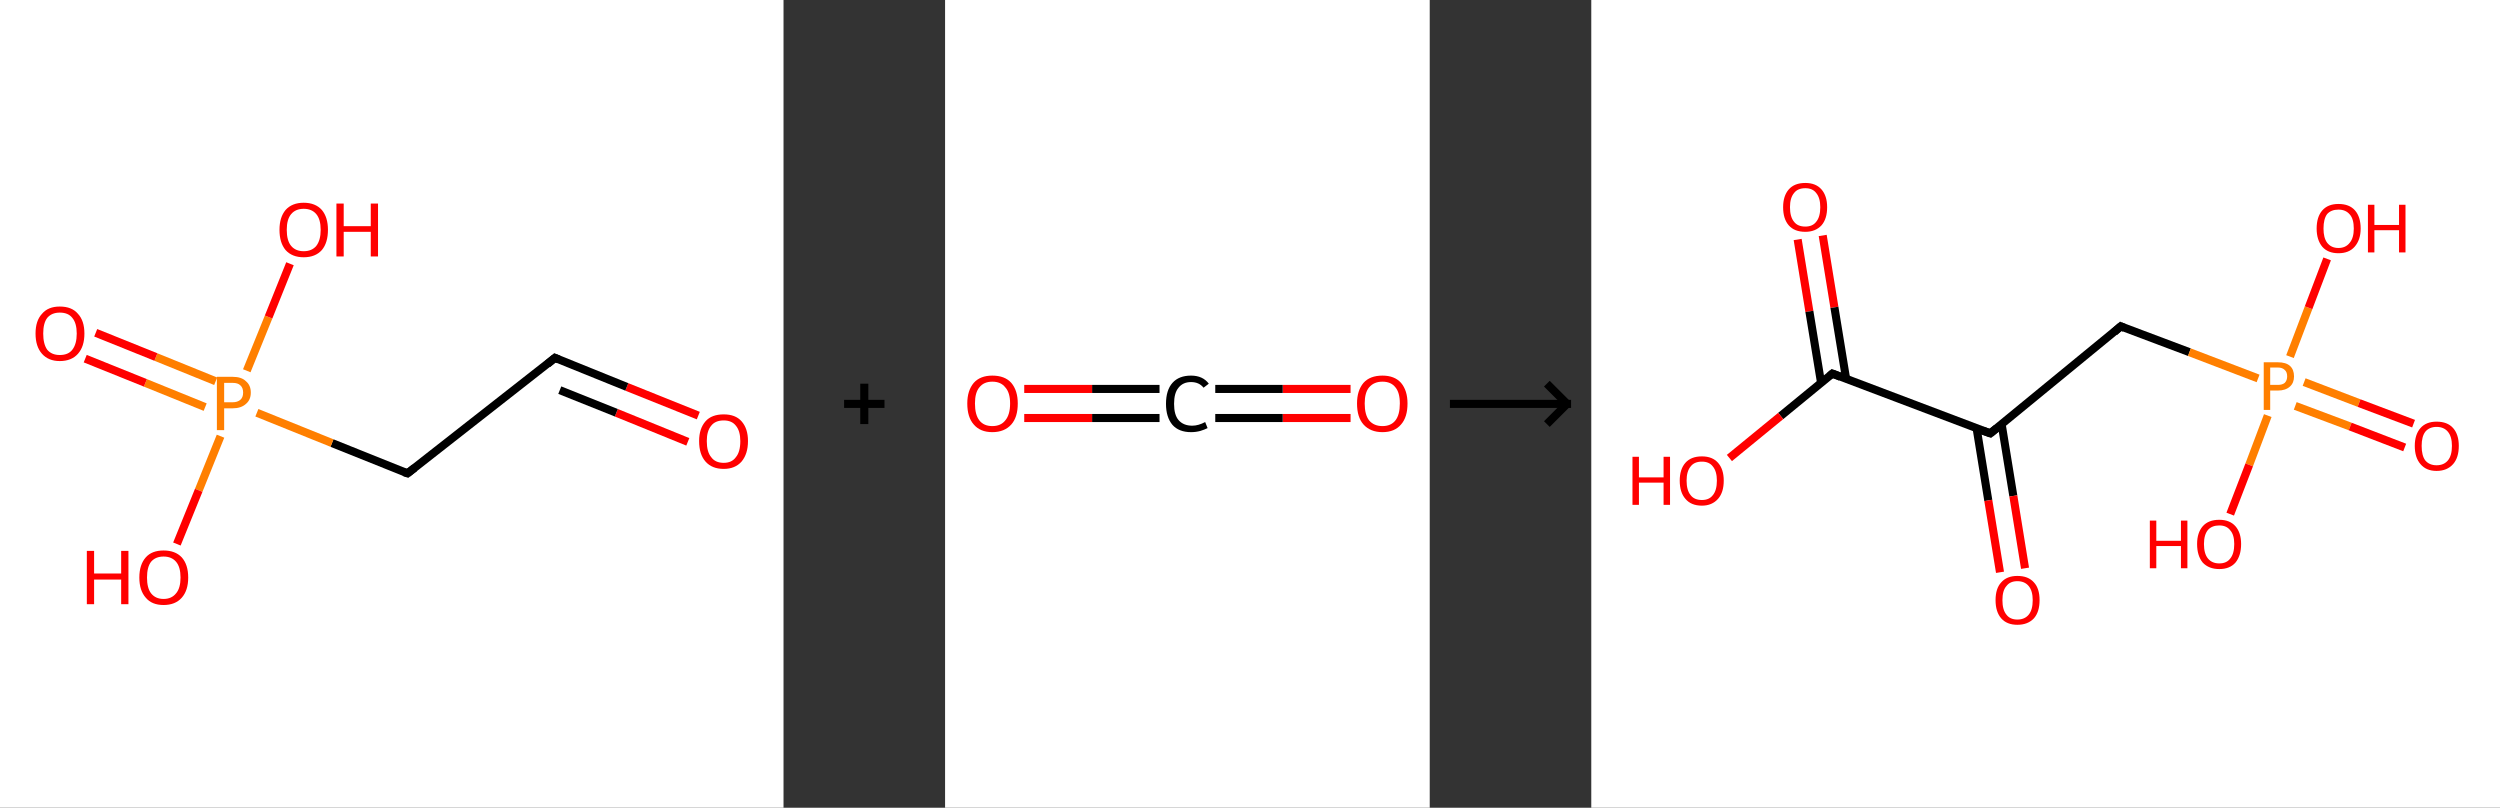 <?xml version='1.0' encoding='ASCII' standalone='yes'?>
<svg xmlns="http://www.w3.org/2000/svg" xmlns:xlink="http://www.w3.org/1999/xlink" version="1.1" width="619.0px" viewBox="0 0 619.0 200.0" height="200.0px">
  <rect x="0" y="0" width="619.0" height="200.0" fill="#333333" stroke="none"/>
  <g>
    <g transform="translate(0, 0) scale(1 1) "><!-- END OF HEADER -->
<rect style="opacity:1.0;fill:#FFFFFF;stroke:none" width="194.0" height="200.0" x="0.0" y="0.0"> </rect>
<path class="bond-0 atom-0 atom-1" d="M 172.9,102.9 L 155.2,95.8" style="fill:none;fill-rule:evenodd;stroke:#FF0000;stroke-width:2.0px;stroke-linecap:butt;stroke-linejoin:miter;stroke-opacity:1"/>
<path class="bond-0 atom-0 atom-1" d="M 155.2,95.8 L 137.4,88.6" style="fill:none;fill-rule:evenodd;stroke:#000000;stroke-width:2.0px;stroke-linecap:butt;stroke-linejoin:miter;stroke-opacity:1"/>
<path class="bond-0 atom-0 atom-1" d="M 170.3,109.4 L 152.6,102.2" style="fill:none;fill-rule:evenodd;stroke:#FF0000;stroke-width:2.0px;stroke-linecap:butt;stroke-linejoin:miter;stroke-opacity:1"/>
<path class="bond-0 atom-0 atom-1" d="M 152.6,102.2 L 138.6,96.6" style="fill:none;fill-rule:evenodd;stroke:#000000;stroke-width:2.0px;stroke-linecap:butt;stroke-linejoin:miter;stroke-opacity:1"/>
<path class="bond-1 atom-1 atom-2" d="M 137.4,88.6 L 100.9,117.2" style="fill:none;fill-rule:evenodd;stroke:#000000;stroke-width:2.0px;stroke-linecap:butt;stroke-linejoin:miter;stroke-opacity:1"/>
<path class="bond-2 atom-2 atom-3" d="M 100.9,117.2 L 82.2,109.7" style="fill:none;fill-rule:evenodd;stroke:#000000;stroke-width:2.0px;stroke-linecap:butt;stroke-linejoin:miter;stroke-opacity:1"/>
<path class="bond-2 atom-2 atom-3" d="M 82.2,109.7 L 63.6,102.2" style="fill:none;fill-rule:evenodd;stroke:#FF7F00;stroke-width:2.0px;stroke-linecap:butt;stroke-linejoin:miter;stroke-opacity:1"/>
<path class="bond-3 atom-3 atom-4" d="M 53.4,94.4 L 38.6,88.4" style="fill:none;fill-rule:evenodd;stroke:#FF7F00;stroke-width:2.0px;stroke-linecap:butt;stroke-linejoin:miter;stroke-opacity:1"/>
<path class="bond-3 atom-3 atom-4" d="M 38.6,88.4 L 23.7,82.4" style="fill:none;fill-rule:evenodd;stroke:#FF0000;stroke-width:2.0px;stroke-linecap:butt;stroke-linejoin:miter;stroke-opacity:1"/>
<path class="bond-3 atom-3 atom-4" d="M 50.8,100.8 L 36.0,94.8" style="fill:none;fill-rule:evenodd;stroke:#FF7F00;stroke-width:2.0px;stroke-linecap:butt;stroke-linejoin:miter;stroke-opacity:1"/>
<path class="bond-3 atom-3 atom-4" d="M 36.0,94.8 L 21.1,88.8" style="fill:none;fill-rule:evenodd;stroke:#FF0000;stroke-width:2.0px;stroke-linecap:butt;stroke-linejoin:miter;stroke-opacity:1"/>
<path class="bond-4 atom-3 atom-5" d="M 54.6,108.0 L 49.2,121.4" style="fill:none;fill-rule:evenodd;stroke:#FF7F00;stroke-width:2.0px;stroke-linecap:butt;stroke-linejoin:miter;stroke-opacity:1"/>
<path class="bond-4 atom-3 atom-5" d="M 49.2,121.4 L 43.8,134.7" style="fill:none;fill-rule:evenodd;stroke:#FF0000;stroke-width:2.0px;stroke-linecap:butt;stroke-linejoin:miter;stroke-opacity:1"/>
<path class="bond-5 atom-3 atom-6" d="M 61.1,91.8 L 66.5,78.5" style="fill:none;fill-rule:evenodd;stroke:#FF7F00;stroke-width:2.0px;stroke-linecap:butt;stroke-linejoin:miter;stroke-opacity:1"/>
<path class="bond-5 atom-3 atom-6" d="M 66.5,78.5 L 71.8,65.3" style="fill:none;fill-rule:evenodd;stroke:#FF0000;stroke-width:2.0px;stroke-linecap:butt;stroke-linejoin:miter;stroke-opacity:1"/>
<path d="M 138.3,89.0 L 137.4,88.6 L 135.6,90.1" style="fill:none;stroke:#000000;stroke-width:2.0px;stroke-linecap:butt;stroke-linejoin:miter;stroke-opacity:1;"/>
<path d="M 102.7,115.8 L 100.9,117.2 L 100.0,116.9" style="fill:none;stroke:#000000;stroke-width:2.0px;stroke-linecap:butt;stroke-linejoin:miter;stroke-opacity:1;"/>
<path class="atom-0" d="M 173.1 109.2 Q 173.1 106.1, 174.7 104.3 Q 176.2 102.6, 179.2 102.6 Q 182.1 102.6, 183.6 104.3 Q 185.2 106.1, 185.2 109.2 Q 185.2 112.4, 183.6 114.3 Q 182.0 116.1, 179.2 116.1 Q 176.3 116.1, 174.7 114.3 Q 173.1 112.5, 173.1 109.2 M 179.2 114.6 Q 181.2 114.6, 182.2 113.2 Q 183.3 111.9, 183.3 109.2 Q 183.3 106.7, 182.2 105.4 Q 181.2 104.1, 179.2 104.1 Q 177.1 104.1, 176.1 105.4 Q 175.0 106.7, 175.0 109.2 Q 175.0 111.9, 176.1 113.2 Q 177.1 114.6, 179.2 114.6 " fill="#FF0000"/>
<path class="atom-3" d="M 57.6 93.3 Q 59.8 93.3, 60.9 94.4 Q 62.1 95.4, 62.1 97.2 Q 62.1 99.0, 60.9 100.0 Q 59.7 101.1, 57.6 101.1 L 55.5 101.1 L 55.5 106.5 L 53.7 106.5 L 53.7 93.3 L 57.6 93.3 M 57.6 99.6 Q 58.8 99.6, 59.5 99.0 Q 60.2 98.4, 60.2 97.2 Q 60.2 96.0, 59.5 95.4 Q 58.9 94.8, 57.6 94.8 L 55.5 94.8 L 55.5 99.6 L 57.6 99.6 " fill="#FF7F00"/>
<path class="atom-4" d="M 8.8 82.6 Q 8.8 79.4, 10.4 77.7 Q 11.9 75.9, 14.8 75.9 Q 17.8 75.9, 19.3 77.7 Q 20.9 79.4, 20.9 82.6 Q 20.9 85.8, 19.3 87.6 Q 17.7 89.4, 14.8 89.4 Q 12.0 89.4, 10.4 87.6 Q 8.8 85.8, 8.8 82.6 M 14.8 87.9 Q 16.9 87.9, 17.9 86.6 Q 19.0 85.2, 19.0 82.6 Q 19.0 80.0, 17.9 78.7 Q 16.9 77.4, 14.8 77.4 Q 12.8 77.4, 11.7 78.7 Q 10.7 80.0, 10.7 82.6 Q 10.7 85.2, 11.7 86.6 Q 12.8 87.9, 14.8 87.9 " fill="#FF0000"/>
<path class="atom-5" d="M 21.5 136.4 L 23.3 136.4 L 23.3 142.0 L 30.0 142.0 L 30.0 136.4 L 31.8 136.4 L 31.8 149.6 L 30.0 149.6 L 30.0 143.5 L 23.3 143.5 L 23.3 149.6 L 21.5 149.6 L 21.5 136.4 " fill="#FF0000"/>
<path class="atom-5" d="M 34.5 143.0 Q 34.5 139.8, 36.1 138.0 Q 37.6 136.3, 40.5 136.3 Q 43.4 136.3, 45.0 138.0 Q 46.6 139.8, 46.6 143.0 Q 46.6 146.2, 45.0 148.0 Q 43.4 149.8, 40.5 149.8 Q 37.6 149.8, 36.1 148.0 Q 34.5 146.2, 34.5 143.0 M 40.5 148.3 Q 42.5 148.3, 43.6 146.9 Q 44.7 145.6, 44.7 143.0 Q 44.7 140.4, 43.6 139.1 Q 42.5 137.8, 40.5 137.8 Q 38.5 137.8, 37.4 139.1 Q 36.4 140.4, 36.4 143.0 Q 36.4 145.6, 37.4 146.9 Q 38.5 148.3, 40.5 148.3 " fill="#FF0000"/>
<path class="atom-6" d="M 69.2 56.9 Q 69.2 53.8, 70.7 52.0 Q 72.3 50.2, 75.2 50.2 Q 78.1 50.2, 79.7 52.0 Q 81.2 53.8, 81.2 56.9 Q 81.2 60.1, 79.7 61.9 Q 78.1 63.7, 75.2 63.7 Q 72.3 63.7, 70.7 61.9 Q 69.2 60.1, 69.2 56.9 M 75.2 62.2 Q 77.2 62.2, 78.3 60.9 Q 79.4 59.5, 79.4 56.9 Q 79.4 54.3, 78.3 53.0 Q 77.2 51.7, 75.2 51.7 Q 73.2 51.7, 72.1 53.0 Q 71.0 54.3, 71.0 56.9 Q 71.0 59.6, 72.1 60.9 Q 73.2 62.2, 75.2 62.2 " fill="#FF0000"/>
<path class="atom-6" d="M 83.3 50.4 L 85.1 50.4 L 85.1 56.0 L 91.8 56.0 L 91.8 50.4 L 93.6 50.4 L 93.6 63.5 L 91.8 63.5 L 91.8 57.4 L 85.1 57.4 L 85.1 63.5 L 83.3 63.5 L 83.3 50.4 " fill="#FF0000"/>
</g>
    <g transform="translate(194.0, 0) scale(1 1) "><line x1="15" y1="100" x2="25" y2="100" style="stroke:rgb(0,0,0);stroke-width:2"/>
  <line x1="20" y1="95" x2="20" y2="105" style="stroke:rgb(0,0,0);stroke-width:2"/>
</g>
    <g transform="translate(234.0, 0) scale(1 1) "><!-- END OF HEADER -->
<rect style="opacity:1.0;fill:#FFFFFF;stroke:none" width="120.0" height="200.0" x="0.0" y="0.0"> </rect>
<path class="bond-0 atom-0 atom-1" d="M 100.4,103.5 L 83.6,103.5" style="fill:none;fill-rule:evenodd;stroke:#FF0000;stroke-width:2.0px;stroke-linecap:butt;stroke-linejoin:miter;stroke-opacity:1"/>
<path class="bond-0 atom-0 atom-1" d="M 83.6,103.5 L 66.9,103.5" style="fill:none;fill-rule:evenodd;stroke:#000000;stroke-width:2.0px;stroke-linecap:butt;stroke-linejoin:miter;stroke-opacity:1"/>
<path class="bond-0 atom-0 atom-1" d="M 100.4,96.3 L 83.6,96.3" style="fill:none;fill-rule:evenodd;stroke:#FF0000;stroke-width:2.0px;stroke-linecap:butt;stroke-linejoin:miter;stroke-opacity:1"/>
<path class="bond-0 atom-0 atom-1" d="M 83.6,96.3 L 66.9,96.3" style="fill:none;fill-rule:evenodd;stroke:#000000;stroke-width:2.0px;stroke-linecap:butt;stroke-linejoin:miter;stroke-opacity:1"/>
<path class="bond-1 atom-1 atom-2" d="M 53.1,103.5 L 36.4,103.5" style="fill:none;fill-rule:evenodd;stroke:#000000;stroke-width:2.0px;stroke-linecap:butt;stroke-linejoin:miter;stroke-opacity:1"/>
<path class="bond-1 atom-1 atom-2" d="M 36.4,103.5 L 19.6,103.5" style="fill:none;fill-rule:evenodd;stroke:#FF0000;stroke-width:2.0px;stroke-linecap:butt;stroke-linejoin:miter;stroke-opacity:1"/>
<path class="bond-1 atom-1 atom-2" d="M 53.1,96.3 L 36.4,96.3" style="fill:none;fill-rule:evenodd;stroke:#000000;stroke-width:2.0px;stroke-linecap:butt;stroke-linejoin:miter;stroke-opacity:1"/>
<path class="bond-1 atom-1 atom-2" d="M 36.4,96.3 L 19.6,96.3" style="fill:none;fill-rule:evenodd;stroke:#FF0000;stroke-width:2.0px;stroke-linecap:butt;stroke-linejoin:miter;stroke-opacity:1"/>
<path class="atom-0" d="M 102.0 99.9 Q 102.0 96.7, 103.6 94.8 Q 105.2 93.0, 108.3 93.0 Q 111.3 93.0, 112.9 94.8 Q 114.5 96.7, 114.5 99.9 Q 114.5 103.3, 112.9 105.1 Q 111.3 107.0, 108.3 107.0 Q 105.3 107.0, 103.6 105.1 Q 102.0 103.3, 102.0 99.9 M 108.3 105.5 Q 110.4 105.5, 111.5 104.1 Q 112.6 102.7, 112.6 99.9 Q 112.6 97.2, 111.5 95.9 Q 110.4 94.5, 108.3 94.5 Q 106.2 94.5, 105.0 95.9 Q 103.9 97.2, 103.9 99.9 Q 103.9 102.7, 105.0 104.1 Q 106.2 105.5, 108.3 105.5 " fill="#FF0000"/>
<path class="atom-1" d="M 54.7 100.0 Q 54.7 96.6, 56.3 94.8 Q 57.9 93.0, 60.9 93.0 Q 63.8 93.0, 65.3 95.0 L 64.0 96.0 Q 62.9 94.6, 60.9 94.6 Q 58.9 94.6, 57.8 96.0 Q 56.7 97.3, 56.7 100.0 Q 56.7 102.7, 57.8 104.0 Q 59.0 105.4, 61.2 105.4 Q 62.7 105.4, 64.4 104.5 L 65.0 106.0 Q 64.2 106.4, 63.2 106.7 Q 62.1 107.0, 60.9 107.0 Q 57.9 107.0, 56.3 105.2 Q 54.7 103.3, 54.7 100.0 " fill="#000000"/>
<path class="atom-2" d="M 5.5 99.9 Q 5.5 96.7, 7.1 94.8 Q 8.7 93.0, 11.7 93.0 Q 14.8 93.0, 16.4 94.8 Q 18.0 96.7, 18.0 99.9 Q 18.0 103.3, 16.4 105.1 Q 14.7 107.0, 11.7 107.0 Q 8.7 107.0, 7.1 105.1 Q 5.5 103.3, 5.5 99.9 M 11.7 105.5 Q 13.8 105.5, 14.9 104.1 Q 16.1 102.7, 16.1 99.9 Q 16.1 97.2, 14.9 95.9 Q 13.8 94.5, 11.7 94.5 Q 9.6 94.5, 8.5 95.9 Q 7.4 97.2, 7.4 99.9 Q 7.4 102.7, 8.5 104.1 Q 9.6 105.5, 11.7 105.5 " fill="#FF0000"/>
</g>
    <g transform="translate(354.0, 0) scale(1 1) "><line x1="5" y1="100" x2="35" y2="100" style="stroke:rgb(0,0,0);stroke-width:2"/>
  <line x1="34" y1="100" x2="29" y2="95" style="stroke:rgb(0,0,0);stroke-width:2"/>
  <line x1="34" y1="100" x2="29" y2="105" style="stroke:rgb(0,0,0);stroke-width:2"/>
</g>
    <g transform="translate(394.0, 0) scale(1 1) "><!-- END OF HEADER -->
<rect style="opacity:1.0;fill:#FFFFFF;stroke:none" width="225.0" height="200.0" x="0.0" y="0.0"> </rect>
<path class="bond-0 atom-0 atom-1" d="M 57.3,58.3 L 60.2,76.1" style="fill:none;fill-rule:evenodd;stroke:#FF0000;stroke-width:2.0px;stroke-linecap:butt;stroke-linejoin:miter;stroke-opacity:1"/>
<path class="bond-0 atom-0 atom-1" d="M 60.2,76.1 L 63.1,93.8" style="fill:none;fill-rule:evenodd;stroke:#000000;stroke-width:2.0px;stroke-linecap:butt;stroke-linejoin:miter;stroke-opacity:1"/>
<path class="bond-0 atom-0 atom-1" d="M 51.1,59.3 L 54.0,77.1" style="fill:none;fill-rule:evenodd;stroke:#FF0000;stroke-width:2.0px;stroke-linecap:butt;stroke-linejoin:miter;stroke-opacity:1"/>
<path class="bond-0 atom-0 atom-1" d="M 54.0,77.1 L 56.9,94.8" style="fill:none;fill-rule:evenodd;stroke:#000000;stroke-width:2.0px;stroke-linecap:butt;stroke-linejoin:miter;stroke-opacity:1"/>
<path class="bond-1 atom-1 atom-2" d="M 59.7,92.5 L 46.9,103.0" style="fill:none;fill-rule:evenodd;stroke:#000000;stroke-width:2.0px;stroke-linecap:butt;stroke-linejoin:miter;stroke-opacity:1"/>
<path class="bond-1 atom-1 atom-2" d="M 46.9,103.0 L 34.2,113.4" style="fill:none;fill-rule:evenodd;stroke:#FF0000;stroke-width:2.0px;stroke-linecap:butt;stroke-linejoin:miter;stroke-opacity:1"/>
<path class="bond-2 atom-1 atom-3" d="M 59.7,92.5 L 98.8,107.3" style="fill:none;fill-rule:evenodd;stroke:#000000;stroke-width:2.0px;stroke-linecap:butt;stroke-linejoin:miter;stroke-opacity:1"/>
<path class="bond-3 atom-3 atom-4" d="M 95.4,106.0 L 98.3,123.9" style="fill:none;fill-rule:evenodd;stroke:#000000;stroke-width:2.0px;stroke-linecap:butt;stroke-linejoin:miter;stroke-opacity:1"/>
<path class="bond-3 atom-3 atom-4" d="M 98.3,123.9 L 101.2,141.7" style="fill:none;fill-rule:evenodd;stroke:#FF0000;stroke-width:2.0px;stroke-linecap:butt;stroke-linejoin:miter;stroke-opacity:1"/>
<path class="bond-3 atom-3 atom-4" d="M 101.6,105.0 L 104.5,122.8" style="fill:none;fill-rule:evenodd;stroke:#000000;stroke-width:2.0px;stroke-linecap:butt;stroke-linejoin:miter;stroke-opacity:1"/>
<path class="bond-3 atom-3 atom-4" d="M 104.5,122.8 L 107.4,140.7" style="fill:none;fill-rule:evenodd;stroke:#FF0000;stroke-width:2.0px;stroke-linecap:butt;stroke-linejoin:miter;stroke-opacity:1"/>
<path class="bond-4 atom-3 atom-5" d="M 98.8,107.3 L 131.1,80.8" style="fill:none;fill-rule:evenodd;stroke:#000000;stroke-width:2.0px;stroke-linecap:butt;stroke-linejoin:miter;stroke-opacity:1"/>
<path class="bond-5 atom-5 atom-6" d="M 131.1,80.8 L 148.1,87.2" style="fill:none;fill-rule:evenodd;stroke:#000000;stroke-width:2.0px;stroke-linecap:butt;stroke-linejoin:miter;stroke-opacity:1"/>
<path class="bond-5 atom-5 atom-6" d="M 148.1,87.2 L 165.1,93.7" style="fill:none;fill-rule:evenodd;stroke:#FF7F00;stroke-width:2.0px;stroke-linecap:butt;stroke-linejoin:miter;stroke-opacity:1"/>
<path class="bond-6 atom-6 atom-7" d="M 174.3,100.5 L 187.9,105.6" style="fill:none;fill-rule:evenodd;stroke:#FF7F00;stroke-width:2.0px;stroke-linecap:butt;stroke-linejoin:miter;stroke-opacity:1"/>
<path class="bond-6 atom-6 atom-7" d="M 187.9,105.6 L 201.4,110.8" style="fill:none;fill-rule:evenodd;stroke:#FF0000;stroke-width:2.0px;stroke-linecap:butt;stroke-linejoin:miter;stroke-opacity:1"/>
<path class="bond-6 atom-6 atom-7" d="M 176.5,94.6 L 190.1,99.8" style="fill:none;fill-rule:evenodd;stroke:#FF7F00;stroke-width:2.0px;stroke-linecap:butt;stroke-linejoin:miter;stroke-opacity:1"/>
<path class="bond-6 atom-6 atom-7" d="M 190.1,99.8 L 203.6,104.9" style="fill:none;fill-rule:evenodd;stroke:#FF0000;stroke-width:2.0px;stroke-linecap:butt;stroke-linejoin:miter;stroke-opacity:1"/>
<path class="bond-7 atom-6 atom-8" d="M 173.0,88.3 L 177.6,76.2" style="fill:none;fill-rule:evenodd;stroke:#FF7F00;stroke-width:2.0px;stroke-linecap:butt;stroke-linejoin:miter;stroke-opacity:1"/>
<path class="bond-7 atom-6 atom-8" d="M 177.6,76.2 L 182.2,64.1" style="fill:none;fill-rule:evenodd;stroke:#FF0000;stroke-width:2.0px;stroke-linecap:butt;stroke-linejoin:miter;stroke-opacity:1"/>
<path class="bond-8 atom-6 atom-9" d="M 167.5,102.9 L 162.9,115.1" style="fill:none;fill-rule:evenodd;stroke:#FF7F00;stroke-width:2.0px;stroke-linecap:butt;stroke-linejoin:miter;stroke-opacity:1"/>
<path class="bond-8 atom-6 atom-9" d="M 162.9,115.1 L 158.2,127.3" style="fill:none;fill-rule:evenodd;stroke:#FF0000;stroke-width:2.0px;stroke-linecap:butt;stroke-linejoin:miter;stroke-opacity:1"/>
<path d="M 59.1,93.0 L 59.7,92.5 L 61.7,93.3" style="fill:none;stroke:#000000;stroke-width:2.0px;stroke-linecap:butt;stroke-linejoin:miter;stroke-opacity:1;"/>
<path d="M 96.8,106.6 L 98.8,107.3 L 100.4,106.0" style="fill:none;stroke:#000000;stroke-width:2.0px;stroke-linecap:butt;stroke-linejoin:miter;stroke-opacity:1;"/>
<path d="M 129.5,82.2 L 131.1,80.8 L 132.0,81.2" style="fill:none;stroke:#000000;stroke-width:2.0px;stroke-linecap:butt;stroke-linejoin:miter;stroke-opacity:1;"/>
<path class="atom-0" d="M 47.5 51.3 Q 47.5 48.5, 48.9 46.9 Q 50.3 45.3, 53.0 45.3 Q 55.6 45.3, 57.0 46.9 Q 58.4 48.5, 58.4 51.3 Q 58.4 54.2, 57.0 55.8 Q 55.5 57.4, 53.0 57.4 Q 50.3 57.4, 48.9 55.8 Q 47.5 54.2, 47.5 51.3 M 53.0 56.1 Q 54.8 56.1, 55.7 54.9 Q 56.7 53.7, 56.7 51.3 Q 56.7 49.0, 55.7 47.8 Q 54.8 46.6, 53.0 46.6 Q 51.1 46.6, 50.2 47.8 Q 49.2 49.0, 49.2 51.3 Q 49.2 53.7, 50.2 54.9 Q 51.1 56.1, 53.0 56.1 " fill="#FF0000"/>
<path class="atom-2" d="M 10.2 113.1 L 11.8 113.1 L 11.8 118.2 L 17.9 118.2 L 17.9 113.1 L 19.5 113.1 L 19.5 125.0 L 17.9 125.0 L 17.9 119.5 L 11.8 119.5 L 11.8 125.0 L 10.2 125.0 L 10.2 113.1 " fill="#FF0000"/>
<path class="atom-2" d="M 21.9 119.0 Q 21.9 116.2, 23.3 114.6 Q 24.7 113.0, 27.4 113.0 Q 30.0 113.0, 31.4 114.6 Q 32.8 116.2, 32.8 119.0 Q 32.8 121.9, 31.4 123.5 Q 29.9 125.2, 27.4 125.2 Q 24.7 125.2, 23.3 123.5 Q 21.9 121.9, 21.9 119.0 M 27.4 123.8 Q 29.2 123.8, 30.1 122.6 Q 31.1 121.4, 31.1 119.0 Q 31.1 116.7, 30.1 115.5 Q 29.2 114.3, 27.4 114.3 Q 25.5 114.3, 24.6 115.5 Q 23.6 116.7, 23.6 119.0 Q 23.6 121.4, 24.6 122.6 Q 25.5 123.8, 27.4 123.8 " fill="#FF0000"/>
<path class="atom-4" d="M 100.1 148.6 Q 100.1 145.7, 101.5 144.2 Q 102.9 142.6, 105.5 142.6 Q 108.2 142.6, 109.6 144.2 Q 111.0 145.7, 111.0 148.6 Q 111.0 151.5, 109.6 153.1 Q 108.1 154.7, 105.5 154.7 Q 102.9 154.7, 101.5 153.1 Q 100.1 151.5, 100.1 148.6 M 105.5 153.4 Q 107.3 153.4, 108.3 152.2 Q 109.3 151.0, 109.3 148.6 Q 109.3 146.3, 108.3 145.1 Q 107.3 143.9, 105.5 143.9 Q 103.7 143.9, 102.8 145.1 Q 101.8 146.2, 101.8 148.6 Q 101.8 151.0, 102.8 152.2 Q 103.7 153.4, 105.5 153.4 " fill="#FF0000"/>
<path class="atom-6" d="M 170.0 89.7 Q 172.0 89.7, 173.0 90.6 Q 174.0 91.5, 174.0 93.2 Q 174.0 94.8, 173.0 95.7 Q 171.9 96.7, 170.0 96.7 L 168.1 96.7 L 168.1 101.5 L 166.5 101.5 L 166.5 89.7 L 170.0 89.7 M 170.0 95.3 Q 171.1 95.3, 171.7 94.8 Q 172.3 94.2, 172.3 93.2 Q 172.3 92.1, 171.7 91.6 Q 171.1 91.0, 170.0 91.0 L 168.1 91.0 L 168.1 95.3 L 170.0 95.3 " fill="#FF7F00"/>
<path class="atom-7" d="M 203.9 110.4 Q 203.9 107.6, 205.3 106.0 Q 206.7 104.4, 209.3 104.4 Q 212.0 104.4, 213.4 106.0 Q 214.8 107.6, 214.8 110.4 Q 214.8 113.3, 213.4 114.9 Q 211.9 116.6, 209.3 116.6 Q 206.7 116.6, 205.3 114.9 Q 203.9 113.3, 203.9 110.4 M 209.3 115.2 Q 211.1 115.2, 212.1 114.0 Q 213.1 112.8, 213.1 110.4 Q 213.1 108.1, 212.1 106.9 Q 211.1 105.7, 209.3 105.7 Q 207.5 105.7, 206.5 106.9 Q 205.6 108.1, 205.6 110.4 Q 205.6 112.8, 206.5 114.0 Q 207.5 115.2, 209.3 115.2 " fill="#FF0000"/>
<path class="atom-8" d="M 179.6 56.6 Q 179.6 53.7, 181.0 52.1 Q 182.4 50.5, 185.0 50.5 Q 187.7 50.5, 189.1 52.1 Q 190.5 53.7, 190.5 56.6 Q 190.5 59.4, 189.0 61.1 Q 187.6 62.7, 185.0 62.7 Q 182.4 62.7, 181.0 61.1 Q 179.6 59.4, 179.6 56.6 M 185.0 61.4 Q 186.8 61.4, 187.8 60.1 Q 188.8 58.9, 188.8 56.6 Q 188.8 54.2, 187.8 53.1 Q 186.8 51.9, 185.0 51.9 Q 183.2 51.9, 182.2 53.0 Q 181.3 54.2, 181.3 56.6 Q 181.3 58.9, 182.2 60.1 Q 183.2 61.4, 185.0 61.4 " fill="#FF0000"/>
<path class="atom-8" d="M 192.3 50.7 L 193.9 50.7 L 193.9 55.7 L 200.0 55.7 L 200.0 50.7 L 201.6 50.7 L 201.6 62.5 L 200.0 62.5 L 200.0 57.0 L 193.9 57.0 L 193.9 62.5 L 192.3 62.5 L 192.3 50.7 " fill="#FF0000"/>
<path class="atom-9" d="M 138.3 128.9 L 139.9 128.9 L 139.9 133.9 L 146.0 133.9 L 146.0 128.9 L 147.6 128.9 L 147.6 140.7 L 146.0 140.7 L 146.0 135.2 L 139.9 135.2 L 139.9 140.7 L 138.3 140.7 L 138.3 128.9 " fill="#FF0000"/>
<path class="atom-9" d="M 150.0 134.7 Q 150.0 131.9, 151.4 130.3 Q 152.8 128.7, 155.5 128.7 Q 158.1 128.7, 159.5 130.3 Q 160.9 131.9, 160.9 134.7 Q 160.9 137.6, 159.5 139.3 Q 158.1 140.9, 155.5 140.9 Q 152.9 140.9, 151.4 139.3 Q 150.0 137.6, 150.0 134.7 M 155.5 139.5 Q 157.3 139.5, 158.2 138.3 Q 159.2 137.1, 159.2 134.7 Q 159.2 132.4, 158.2 131.3 Q 157.3 130.1, 155.5 130.1 Q 153.7 130.1, 152.7 131.2 Q 151.7 132.4, 151.7 134.7 Q 151.7 137.1, 152.7 138.3 Q 153.7 139.5, 155.5 139.5 " fill="#FF0000"/>
</g>
  </g>
</svg>
